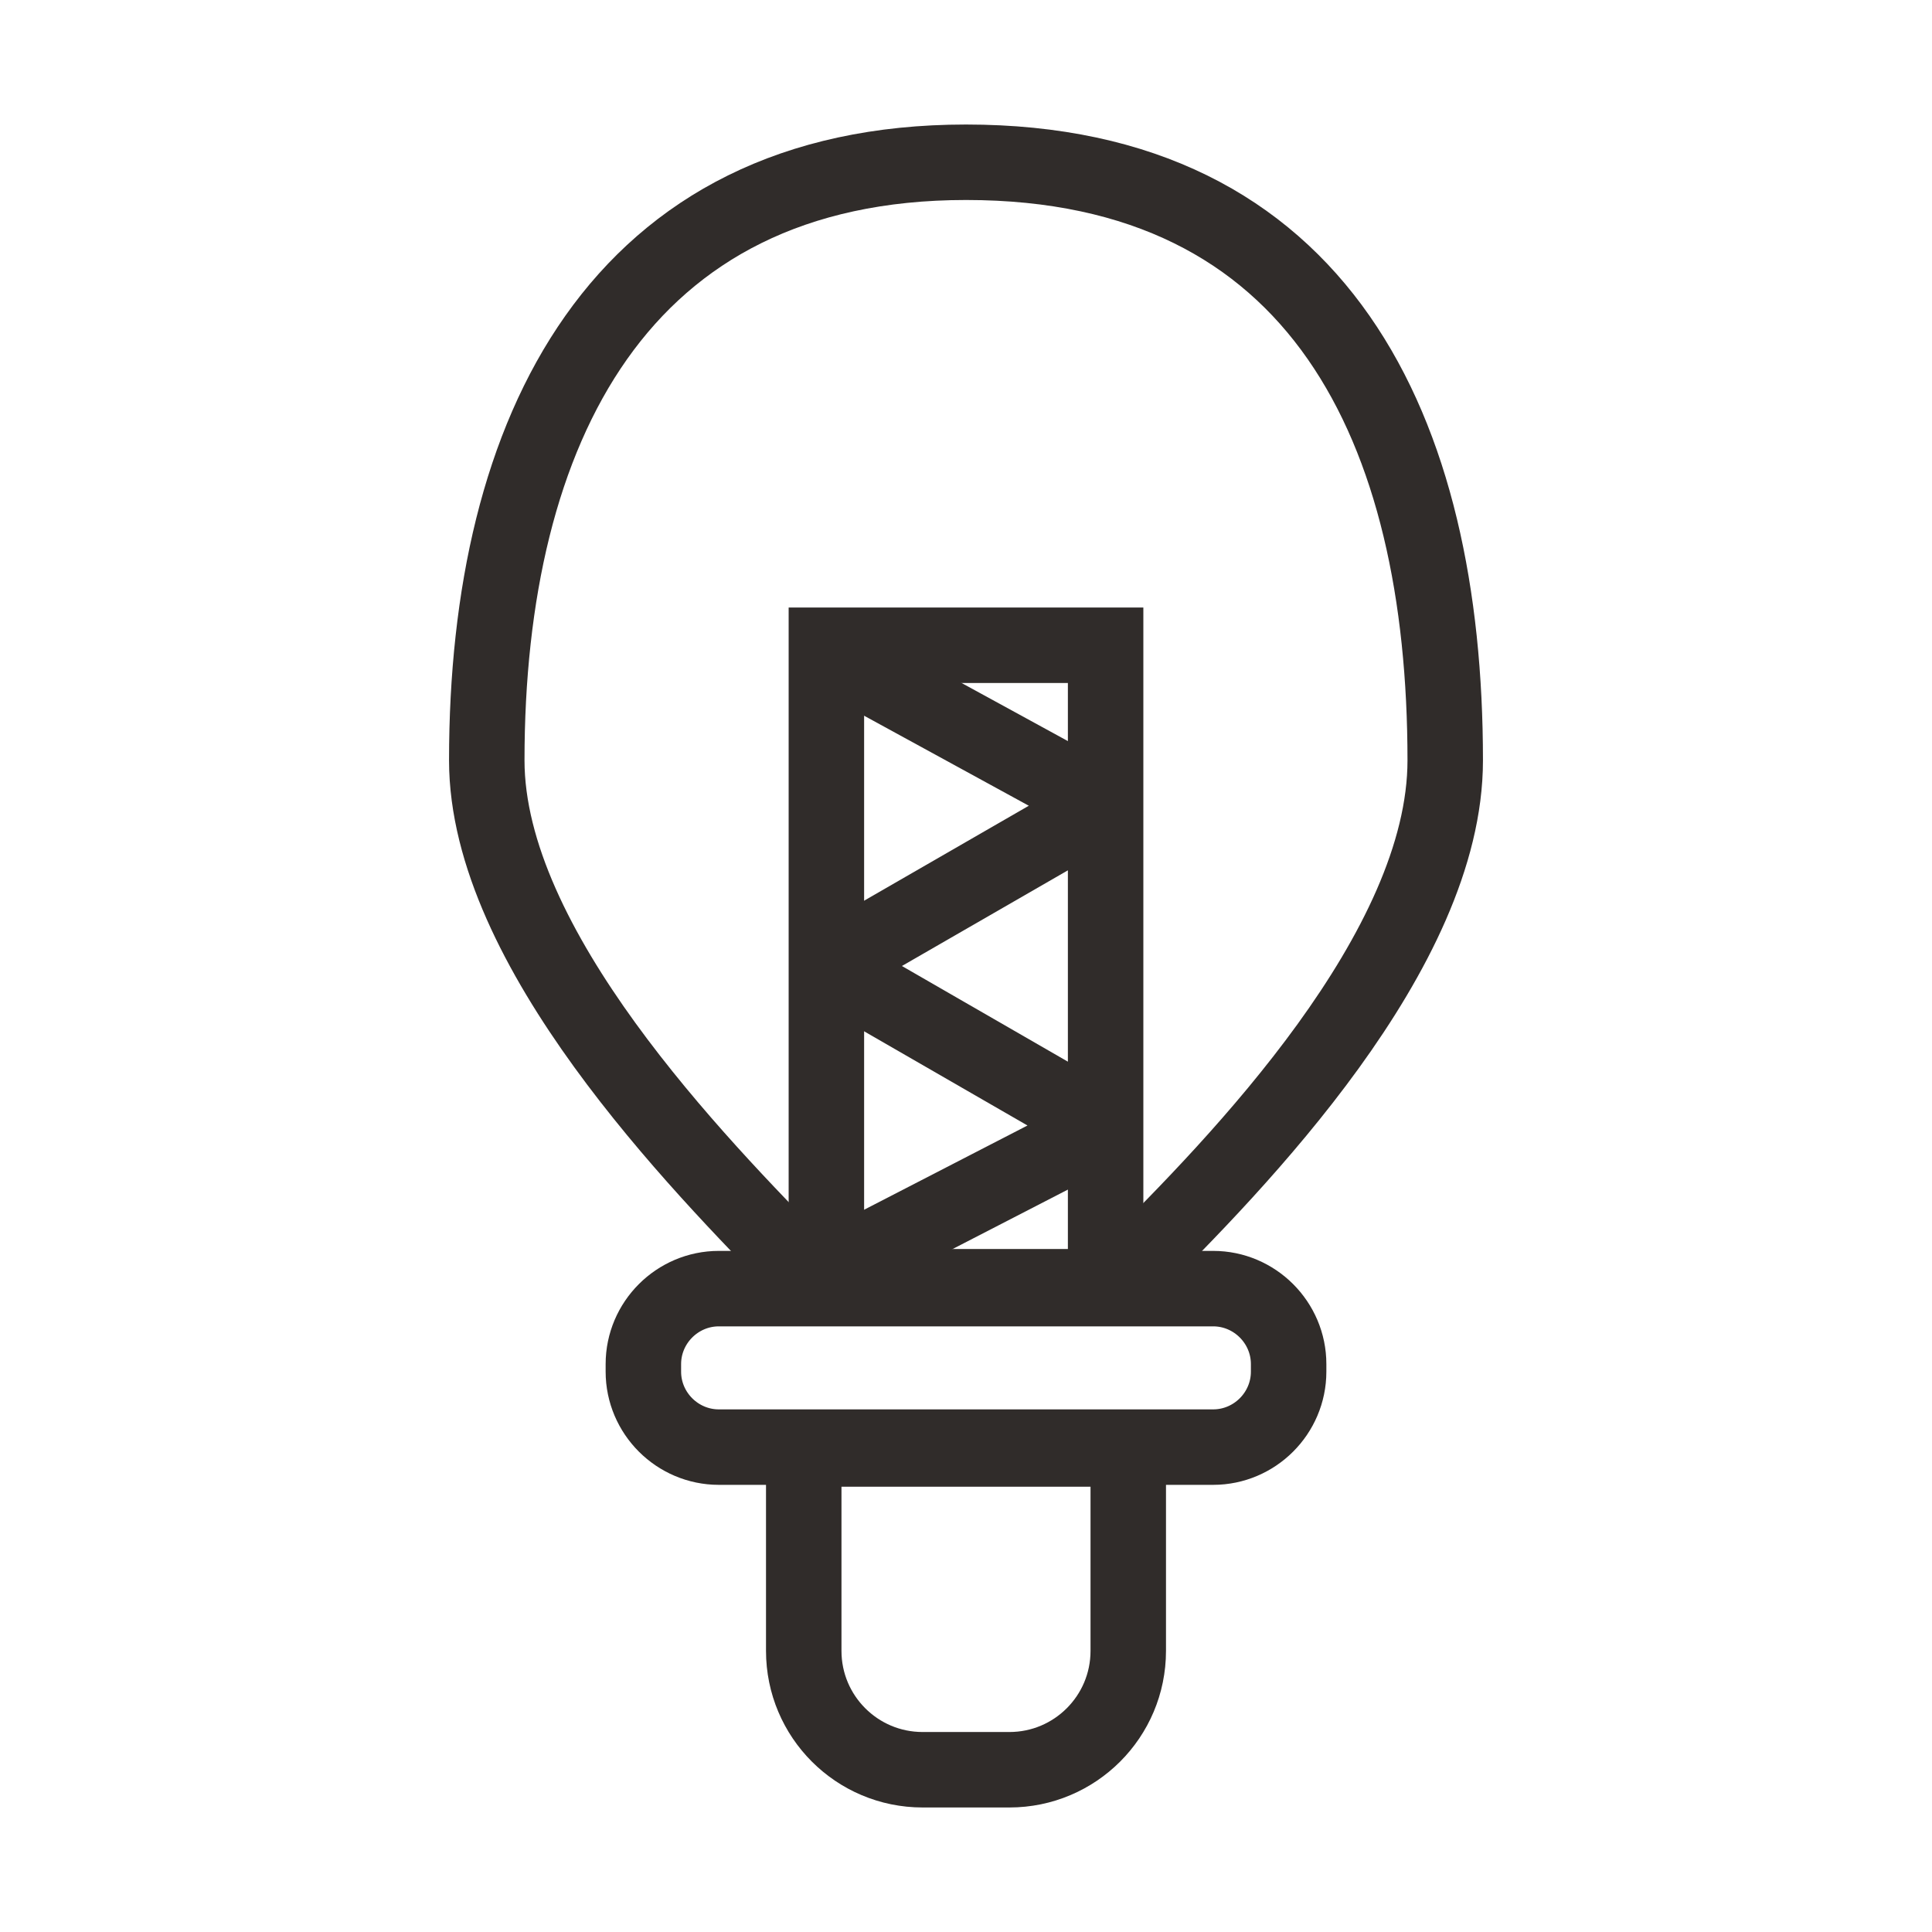 <?xml version="1.0" ?><svg id="Layer_2" style="enable-background:new 0 0 512 512;" version="1.1" viewBox="0 0 512 512" xml:space="preserve" xmlns="http://www.w3.org/2000/svg" xmlns:xlink="http://www.w3.org/1999/xlink"><style type="text/css">
	.st0{fill:none;stroke:#302C2A;stroke-width:20;stroke-linecap:square;stroke-miterlimit:10;}
</style><path class="st0" d="M321.5,383.5h-131c-11,0-20-9-20-20v-2c0-11,9-20,20-20h131c11,0,20,9,20,20v2  C341.5,374.5,332.5,383.5,321.5,383.5z"/><path class="st0" d="M267.5,469h-23c-17.4,0-31.5-14.1-31.5-31.5V384h86v53.5C299,454.9,284.9,469,267.5,469z"/><path class="st0" d="M213,337c-28.6-29.1-84-85.9-84-135.5C129,114,164,43,256,43c94,0,127,71,127,158.5c0,50.3-54.7,106.5-84,135.5  "/><rect class="st0" height="170" width="74" x="219" y="171"/><path class="st0" d="M223,175l66.6,36.4c1.5,0.9,1.5,3,0,3.9l-68,39.2c-1.2,0.7-1.2,2.4,0,3l68,39.2c1.5,0.9,1.5,3,0,3.9L219,337"/></svg>